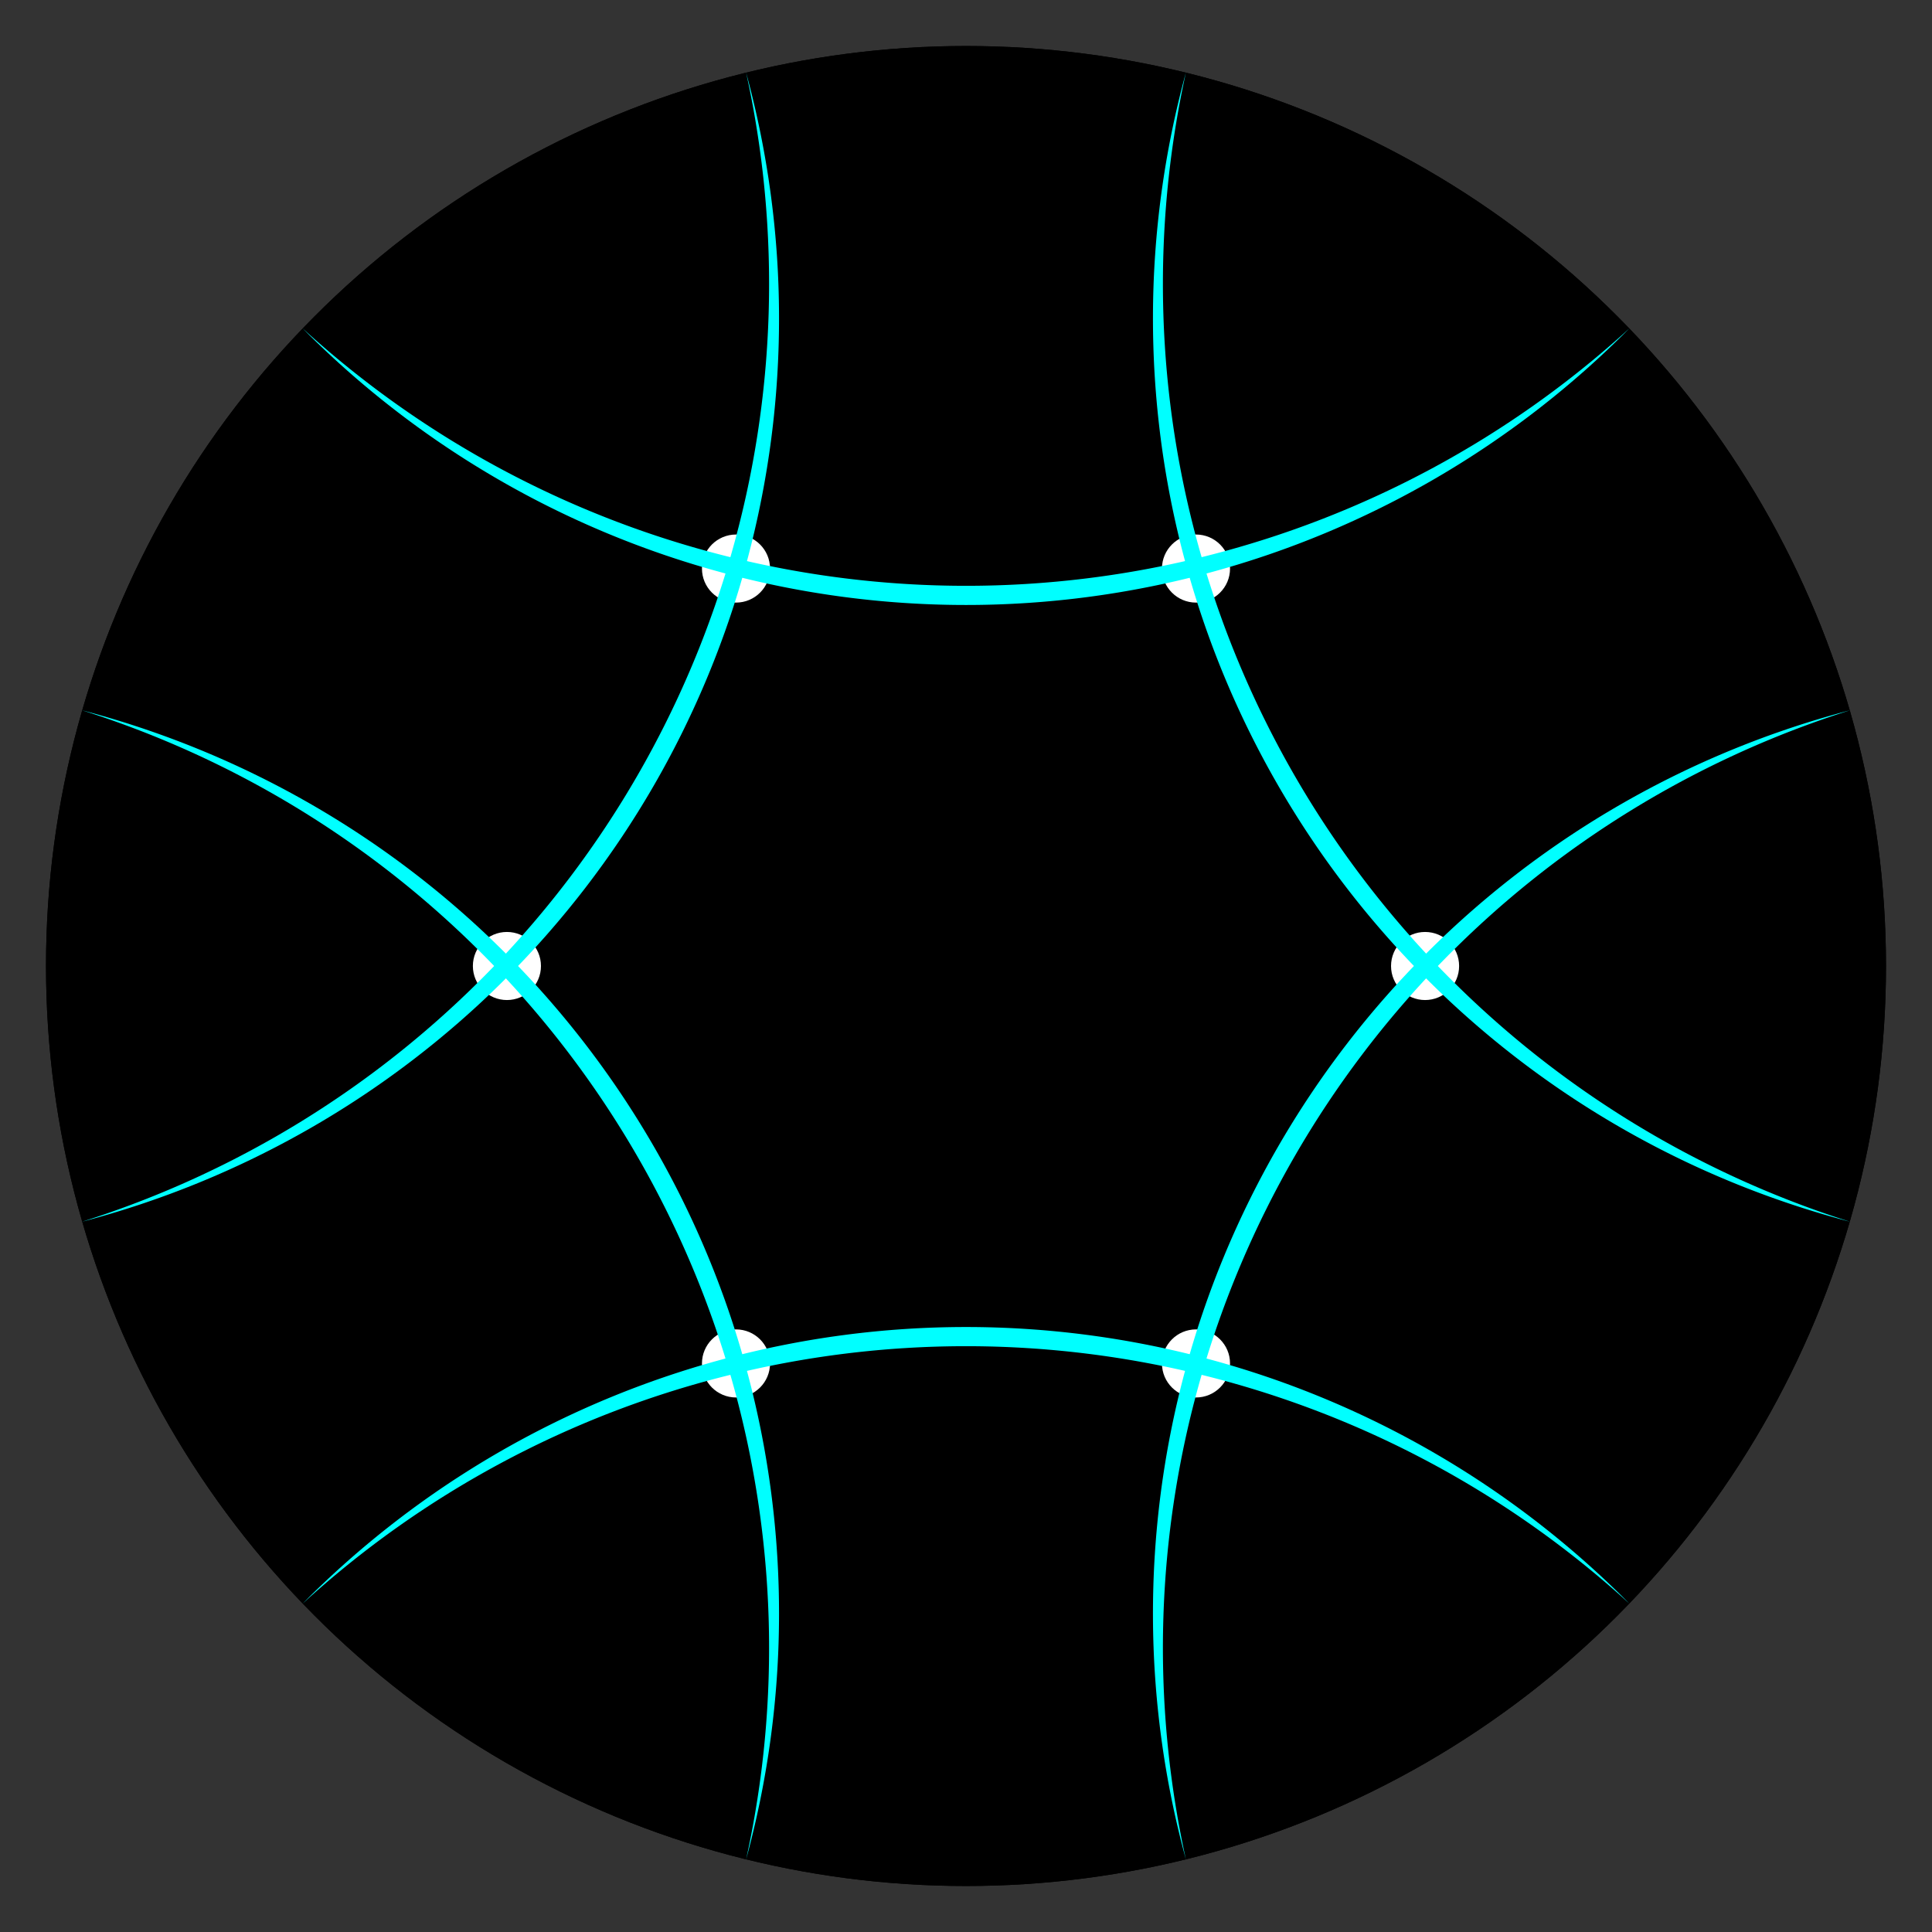 <?xml version="1.0" encoding="UTF-8"?>
<svg xmlns="http://www.w3.org/2000/svg" xmlns:xlink="http://www.w3.org/1999/xlink"
     width="500" height="500.0" viewBox="-1.05 -1.05 2.1 2.1">
<rect x="-1.05" y="-1.05" width="2.1" height="2.1" fill="#333333" stroke="none"/>
<defs>
</defs>
<circle cx="0.0" cy="0.0" r="1.0" fill="black" />
<circle cx="3.0558824418816496e-17" cy="0.499" r="0.037" fill="red" />
<circle cx="0.499" cy="-0.499" r="0.025" fill="green" />
<circle cx="-0.499" cy="0.499" r="0.025" fill="blue" />
<path d="M-0.089,0.996 A2.734,2.734,0,0,1,0.692,-0.722 A2.978,2.978,0,0,0,-0.089,0.996 Z" fill="white" />
<path d="M0.454,0.891 A0.8,0.8,0,0,0,-0.762,0.648 A0.781,0.781,0,0,1,0.454,0.891 Z" fill="white" />
<path d="M-0.497,0.503 A66.672,66.672,0,0,0,0.503,-0.497 A0.354,0.354,0,0,1,0.497,-0.503 A66.672,66.672,0,0,0,-0.503,0.497 A0.354,0.354,0,0,1,-0.497,0.503 Z" fill="cyan" />
<circle cx="0.0" cy="0.0" r="1.0" fill="black" />
<circle cx="0.499" cy="0.0" r="0.037" fill="white" />
<circle cx="0.25" cy="0.432" r="0.037" fill="white" />
<circle cx="-0.25" cy="0.432" r="0.037" fill="white" />
<circle cx="-0.499" cy="6.111764883763299e-17" r="0.037" fill="white" />
<circle cx="-0.25" cy="-0.432" r="0.037" fill="white" />
<circle cx="0.25" cy="-0.432" r="0.037" fill="white" />
<path d="M0.961,-0.278 A1.069,1.069,0,0,0,0.239,0.971 A1.015,1.015,0,0,1,0.961,-0.278 Z" fill="cyan" />
<path d="M0.721,0.693 A1.069,1.069,0,0,0,-0.721,0.693 A1.015,1.015,0,0,1,0.721,0.693 Z" fill="cyan" />
<path d="M-0.239,0.971 A1.069,1.069,0,0,0,-0.961,-0.278 A1.015,1.015,0,0,1,-0.239,0.971 Z" fill="cyan" />
<path d="M-0.961,0.278 A1.069,1.069,0,0,0,-0.239,-0.971 A1.015,1.015,0,0,1,-0.961,0.278 Z" fill="cyan" />
<path d="M-0.721,-0.693 A1.069,1.069,0,0,0,0.721,-0.693 A1.015,1.015,0,0,1,-0.721,-0.693 Z" fill="cyan" />
<path d="M0.239,-0.971 A1.069,1.069,0,0,0,0.961,0.278 A1.015,1.015,0,0,1,0.239,-0.971 Z" fill="cyan" />
</svg>